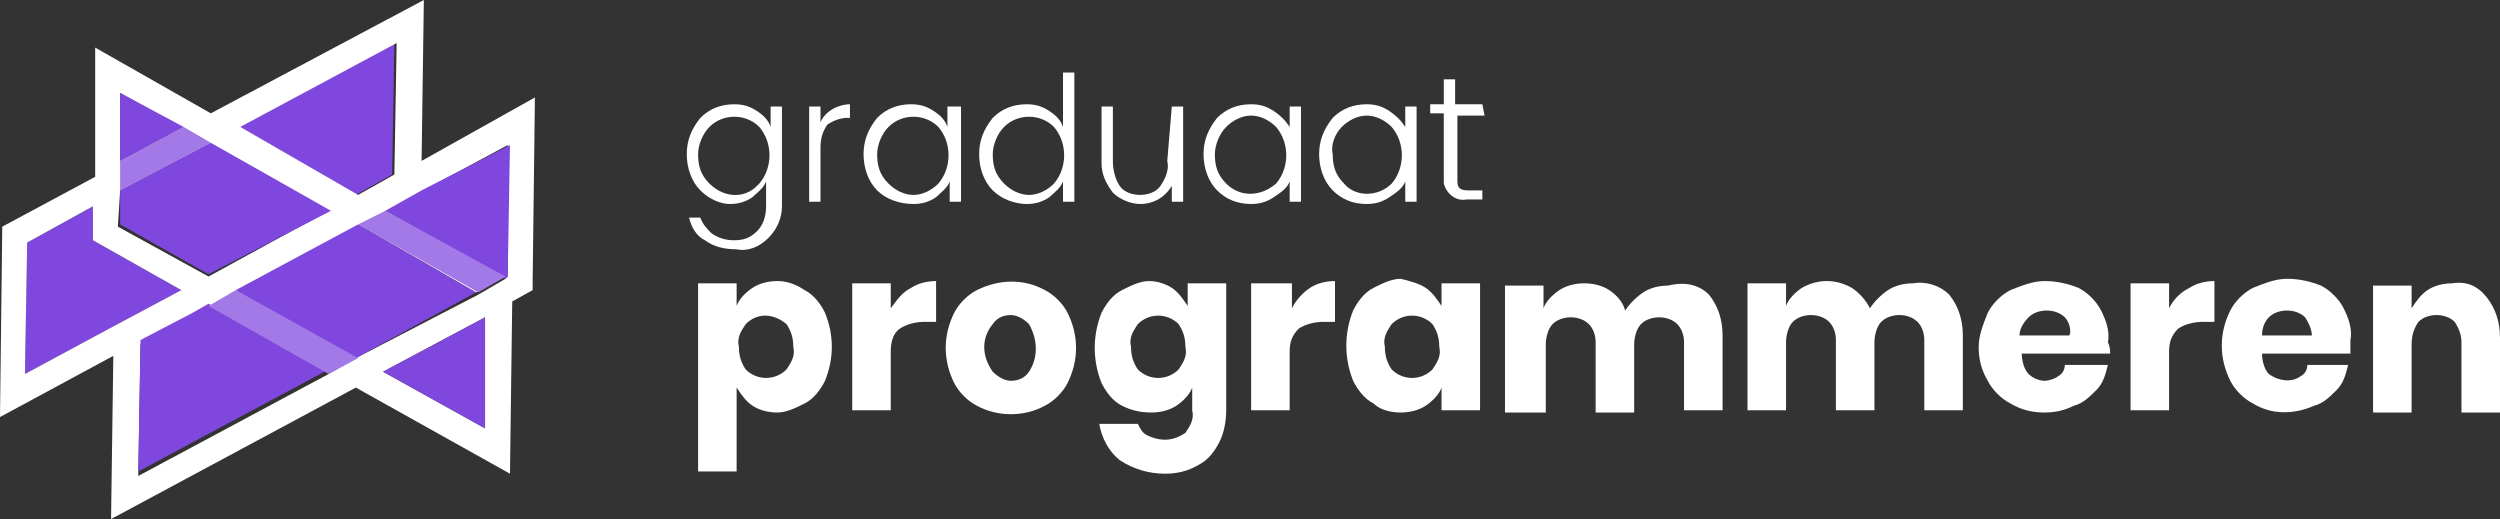 <svg xmlns="http://www.w3.org/2000/svg" xmlns:xlink="http://www.w3.org/1999/xlink" id="Laag_1" x="0" y="0" version="1.1" viewBox="0 0 110.3 22.9" xml:space="preserve" style="enable-background:new 0 0 110.3 22.9"><rect x="0" y="0" width="110.3" height="22.9" fill="#333333" stroke="none"/><style type="text/css">.st0{fill:#7f47dd}.st1{fill:#fff}.st2{fill:#a279e6}</style><title>LOGO_GRADUAAT_PROGRAMMERENMiddel 38PAARS</title><path d="M10.5,5.6l5.2,3l0,0l1.6-0.9l0,0l0.1-5.8L10.5,5.6z M4.1,10.6V9.1l-2.9,1.6l-0.1,5.8L5,14.4l0,0l3-1.6l0,0 L4.1,10.6z" class="st0"/><path d="M18.6,7.1L18.7,0L9.3,5L4.2,2.1v5.7L0.1,10L0,18.4l5-2.7l-0.1,7.2l10.8-5.8l6.8,3.8l0.1-7.6l0.9-0.5v-0.4 l0.1-8.1L18.6,7.1z M17.5,1.9l-0.1,5.8l0,0l-1.6,0.9l0,0l-5.2-3L17.5,1.9z M5.3,8.4V7.1v-3L8,5.6l0,0l1.2,0.7l5.3,3l-5.3,2.9l-4-2.2 L5.3,8.4z M5,14.4l-3.9,2.1l0.1-5.8l2.9-1.6v1.5L8,12.8l0,0L5,14.4L5,14.4z M21.4,18.9l-4.5-2.5l4.5-2.4V18.9z M22.4,12.2l-0.1,0.1 L21.1,13l-5.4,2.8l-1.2,0.7l0,0L6.1,21l0.1-5.8l2.2-1.3l0.8-0.4l0,0l1.2-0.6l5.3-2.9l1.2-0.6l0,0l1.6-0.9l3.9-2.1 C22.4,6.4,22.4,12.2,22.4,12.2z" class="st1"/><polygon points="9.3 6.3 5.3 8.4 5.3 7.1 8.1 5.6 8.1 5.6" class="st1"/><polygon points="5 14.4 5 14.4 1.1 16.4" class="st1"/><polygon points="17.4 7.7 15.8 8.6 15.8 8.6 15.8 8.6" class="st1"/><path d="M5.3,4.1v3l2.8-1.5L5.3,4.1z M16.9,16.4l4.5,2.5V14L16.9,16.4z" class="st0"/><polygon points="14.6 9.3 9.2 12.1 5.3 9.9 5.3 8.4 9.3 6.3" class="st0"/><path d="M8.1,5.6L8.1,5.6L5.3,7.1v1.3l4-2.1L8.1,5.6z" class="st2"/><polygon points="15.8 8.6 15.8 8.6 15.8 8.6 10.5 5.6" class="st1"/><polygon points="15.7 15.8 14.5 16.4 14.5 16.4 9.2 13.4 10.4 12.8" class="st1"/><polygon points="22.3 12.2 21 12.9 15.8 9.9 17 9.3 17 9.3" class="st1"/><path d="M18.6,8.4L17,9.3l0,0l5.3,3l0.1-0.1l0.1-5.8L18.6,8.4z M9.2,13.4L9.2,13.4l-0.7,0.4L6.2,15l-0.1,5.8l8.4-4.5 L9.2,13.4z" class="st0"/><polygon points="21 12.9 15.7 15.8 10.4 12.8 15.8 9.9" class="st0"/><path d="M10.4,12.8l-1.2,0.7l5.3,3l0,0l1.3-0.7L10.4,12.8z M17,9.3L17,9.3l-1.2,0.6l5.3,3l1.2-0.7L17,9.3z" class="st2"/><path d="M15.8,8.6L15.8,8.6l1.6-0.9L15.8,8.6z" class="st1"/><path d="M35.5,12.8c0.4,0.2,0.7,0.6,0.9,1c0.4,1,0.4,2,0,3c-0.2,0.4-0.5,0.8-0.9,1s-0.8,0.4-1.2,0.4s-0.8-0.1-1.1-0.3 c-0.3-0.2-0.5-0.5-0.7-0.8v3.7h-1.7v-8.3h1.7v1c0.1-0.3,0.4-0.6,0.7-0.8c0.3-0.2,0.7-0.3,1.1-0.3C34.8,12.4,35.2,12.6,35.5,12.8z M32.9,14.3c-0.2,0.3-0.4,0.6-0.3,1c0,0.4,0.1,0.7,0.3,1c0.5,0.5,1.3,0.5,1.8,0c0.2-0.3,0.4-0.6,0.3-1c0-0.4-0.1-0.7-0.3-1 C34.1,13.8,33.4,13.8,32.9,14.3z" class="st1"/><path d="M40.2,12.7c0.3-0.2,0.7-0.3,1.1-0.3v1.8h-0.5c-0.4,0-0.8,0.1-1.1,0.3c-0.3,0.2-0.4,0.6-0.4,1v2.6h-1.7v-5.6h1.7 v1.1C39.6,13.2,39.8,12.9,40.2,12.7z" class="st1"/><path d="M46.1,12.8c0.4,0.2,0.8,0.6,1,1c0.5,1,0.5,2.1,0,3.1c-0.2,0.4-0.6,0.8-1,1c-0.9,0.5-2.1,0.5-3,0 c-0.4-0.2-0.8-0.6-1-1c-0.5-1-0.5-2.1,0-3.1c0.2-0.4,0.6-0.8,1-1C44.1,12.3,45.2,12.3,46.1,12.8z M43.8,14.3c-0.5,0.6-0.5,1.4,0,2.1 c0.2,0.2,0.5,0.4,0.8,0.4s0.6-0.1,0.8-0.4c0.4-0.6,0.4-1.4,0-2.1c-0.2-0.2-0.5-0.4-0.8-0.4S44,14,43.8,14.3L43.8,14.3z" class="st1"/><path d="M51.7,12.7c0.3,0.2,0.5,0.5,0.7,0.8v-1h1.7v5.6c0,0.5-0.1,1-0.3,1.4s-0.5,0.8-0.9,1c-0.5,0.3-1,0.4-1.5,0.4 c-0.7,0-1.4-0.2-2-0.6c-0.5-0.4-0.8-1-0.9-1.6h1.7c0.1,0.2,0.2,0.4,0.4,0.5s0.5,0.2,0.8,0.2s0.6-0.1,0.9-0.3c0.2-0.3,0.4-0.6,0.3-1 v-1c-0.1,0.3-0.4,0.6-0.7,0.8c-0.3,0.2-0.7,0.3-1.1,0.3c-0.5,0-0.9-0.1-1.3-0.3c-0.4-0.2-0.7-0.6-0.9-1c-0.4-1-0.4-2.1,0-3.1 c0.2-0.4,0.5-0.8,0.9-1s0.8-0.4,1.2-0.4C51,12.4,51.4,12.5,51.7,12.7z M50.2,14.3c-0.2,0.3-0.4,0.6-0.3,1c0,0.4,0.1,0.7,0.3,1 c0.5,0.5,1.3,0.5,1.8,0c0.2-0.3,0.4-0.6,0.3-1c0-0.4-0.1-0.7-0.3-1C51.5,13.8,50.7,13.8,50.2,14.3z" class="st1"/><path d="M57.8,12.7c0.3-0.2,0.7-0.3,1.1-0.3v1.8h-0.5c-0.4,0-0.8,0.1-1.1,0.3c-0.3,0.3-0.4,0.6-0.4,1v2.6h-1.7v-5.6H57 v1.1C57.2,13.2,57.5,12.9,57.8,12.7z" class="st1"/><path d="M62.9,12.7c0.3,0.2,0.5,0.5,0.7,0.8v-1h1.7v5.6h-1.7v-1c-0.1,0.3-0.4,0.6-0.7,0.8c-0.3,0.2-0.7,0.3-1.1,0.3 c-0.4,0-0.9-0.1-1.2-0.4c-0.4-0.2-0.7-0.6-0.9-1c-0.4-1-0.4-2.1,0-3.1c0.2-0.4,0.5-0.8,0.9-1s0.8-0.4,1.2-0.4 C62.2,12.4,62.6,12.5,62.9,12.7z M61.4,14.3c-0.2,0.3-0.4,0.6-0.3,1c0,0.4,0.1,0.7,0.3,1c0.5,0.5,1.3,0.5,1.8,0 c0.2-0.3,0.4-0.6,0.3-1c0-0.4-0.1-0.7-0.3-1C62.7,13.8,61.9,13.8,61.4,14.3z" class="st1"/><path d="M75.4,13c0.4,0.5,0.6,1.1,0.6,1.8v3.3h-1.7v-3c0-0.3-0.1-0.6-0.3-0.8c-0.2-0.2-0.5-0.3-0.8-0.3 s-0.6,0.1-0.8,0.3c-0.2,0.2-0.3,0.6-0.3,0.9v3h-1.7v-3.1c0-0.3-0.1-0.6-0.3-0.8c-0.2-0.2-0.5-0.3-0.8-0.3s-0.6,0.1-0.8,0.3 c-0.2,0.2-0.3,0.6-0.3,0.9v3h-1.8v-5.6h1.7v1c0.1-0.3,0.4-0.6,0.7-0.8c0.3-0.2,0.7-0.3,1.1-0.3s0.8,0.1,1.1,0.3 c0.3,0.2,0.6,0.5,0.7,0.9c0.2-0.3,0.5-0.6,0.8-0.8c0.3-0.2,0.7-0.3,1.1-0.3C74.4,12.4,75,12.6,75.4,13z" class="st1"/><path d="M86,13c0.4,0.5,0.6,1.1,0.6,1.8v3.3h-1.7V15c0-0.3-0.1-0.6-0.3-0.8c-0.2-0.2-0.5-0.3-0.8-0.3S83.2,14,83,14.2 c-0.2,0.2-0.3,0.6-0.3,0.9v3H81V15c0-0.3-0.1-0.6-0.3-0.8c-0.2-0.2-0.5-0.3-0.8-0.3s-0.6,0.1-0.8,0.3c-0.2,0.2-0.3,0.6-0.3,0.9v3 h-1.7v-5.6h1.7v1c0.1-0.3,0.4-0.6,0.7-0.8c0.7-0.4,1.5-0.4,2.2,0c0.3,0.2,0.6,0.5,0.8,0.9c0.2-0.3,0.5-0.6,0.8-0.8 c0.3-0.2,0.7-0.3,1.1-0.3C85,12.4,85.6,12.6,86,13z" class="st1"/><path d="M93.1,15.6h-3.9c0,0.3,0.1,0.7,0.3,0.9c0.2,0.2,0.5,0.3,0.7,0.3s0.5-0.1,0.6-0.2c0.2-0.1,0.3-0.3,0.3-0.5H93 c-0.1,0.4-0.2,0.8-0.5,1.1c-0.3,0.3-0.6,0.6-1,0.7c-0.4,0.2-0.8,0.3-1.3,0.3s-1-0.1-1.5-0.4c-0.4-0.2-0.8-0.6-1-1 c-0.3-0.5-0.4-1-0.4-1.5s0.2-1,0.4-1.5c0.2-0.4,0.6-0.8,1-1c0.5-0.2,1-0.4,1.5-0.4s1,0.1,1.5,0.3c0.4,0.2,0.8,0.6,1,1 s0.4,0.9,0.3,1.4C93.1,15.3,93.1,15.5,93.1,15.6z M91.1,14c-0.2-0.2-0.5-0.3-0.8-0.3s-0.6,0.1-0.8,0.3c-0.2,0.2-0.4,0.5-0.4,0.8h2.2 C91.4,14.6,91.3,14.2,91.1,14L91.1,14z" class="st1"/><path d="M96.6,12.7c0.3-0.2,0.7-0.3,1.1-0.3v1.8h-0.5c-0.4,0-0.8,0.1-1.1,0.3c-0.3,0.3-0.4,0.6-0.4,1v2.6H94v-5.6h1.7 v1.1C95.9,13.2,96.2,12.9,96.6,12.7z" class="st1"/><path d="M103.7,15.6h-3.9c0,0.3,0.1,0.7,0.3,0.9c0.4,0.3,1,0.4,1.4,0.1c0.2-0.1,0.3-0.3,0.3-0.5h1.8 c-0.1,0.4-0.2,0.8-0.5,1.1c-0.3,0.3-0.6,0.6-1,0.7c-0.9,0.4-1.9,0.4-2.7-0.1c-0.4-0.2-0.8-0.6-1-1c-0.5-1-0.5-2.1,0-3.1 c0.2-0.4,0.6-0.8,1-1c0.5-0.2,1-0.4,1.5-0.4s1,0.1,1.5,0.3c0.4,0.2,0.8,0.6,1,1s0.4,0.9,0.3,1.4C103.7,15.3,103.7,15.5,103.7,15.6z M101.7,14c-0.2-0.2-0.5-0.3-0.8-0.3s-0.6,0.1-0.8,0.3c-0.2,0.2-0.3,0.5-0.3,0.8h2.2C102,14.6,101.9,14.3,101.7,14L101.7,14z" class="st1"/><path d="M109.7,13.1c0.4,0.5,0.6,1.1,0.6,1.8v3.3h-1.7v-3.1c0-0.3-0.1-0.6-0.3-0.9c-0.2-0.2-0.5-0.3-0.8-0.3 s-0.6,0.1-0.8,0.3c-0.2,0.3-0.3,0.6-0.3,1v3h-1.7v-5.6h1.7v1c0.2-0.3,0.4-0.6,0.7-0.8c0.3-0.2,0.7-0.3,1.1-0.3 C108.8,12.4,109.3,12.6,109.7,13.1z" class="st1"/><path d="M30.9,8.4c-0.4-0.4-0.6-1-0.6-1.6s0.2-1.1,0.6-1.6c0.4-0.4,0.9-0.6,1.5-0.6c0.4,0,0.7,0.1,1,0.3 c0.3,0.2,0.5,0.4,0.6,0.7V4.7h0.5v4.4c0,0.5-0.2,1-0.6,1.4c-0.4,0.4-0.9,0.6-1.4,0.5c-0.5,0-1-0.1-1.4-0.4c-0.4-0.2-0.6-0.6-0.7-1 h0.5c0.1,0.3,0.3,0.5,0.5,0.7c0.3,0.2,0.6,0.3,1,0.3s0.7-0.1,1-0.4s0.4-0.7,0.4-1.1V8c-0.1,0.3-0.4,0.5-0.6,0.7 c-0.3,0.2-0.6,0.3-1,0.3C31.8,9,31.3,8.8,30.9,8.4z M33.5,8.1c0.6-0.7,0.6-1.8,0-2.5c-0.6-0.6-1.6-0.6-2.2,0l0,0 c-0.3,0.3-0.5,0.8-0.5,1.2c0,0.5,0.1,0.9,0.5,1.3c0.6,0.6,1.5,0.7,2.1,0.1C33.5,8.1,33.5,8.1,33.5,8.1L33.5,8.1z" class="st1"/><path d="M36.2,4.7v0.7c0.2-0.5,0.8-0.8,1.3-0.8v0.6h-0.1c-0.3,0-0.6,0.1-0.9,0.3c-0.2,0.3-0.3,0.6-0.3,1v2.4h-0.5V4.7 C35.7,4.7,36.2,4.7,36.2,4.7z" class="st1"/><path d="M38.7,8.4c-0.4-0.4-0.6-1-0.6-1.6s0.2-1.1,0.6-1.6c0.4-0.4,0.9-0.6,1.5-0.6c0.4,0,0.7,0.1,1,0.3 c0.3,0.2,0.5,0.4,0.6,0.7V4.7h0.6v4.2h-0.5V8c-0.1,0.3-0.4,0.5-0.6,0.7C41,8.9,40.7,9,40.3,9C39.7,9,39.1,8.8,38.7,8.4z M41.4,8.1 c0.6-0.7,0.6-1.8,0-2.5c-0.6-0.6-1.6-0.6-2.2,0l0,0c-0.3,0.3-0.5,0.8-0.5,1.2c0,0.5,0.1,0.9,0.5,1.3c0.3,0.3,0.7,0.5,1.1,0.5 C40.7,8.6,41.1,8.4,41.4,8.1z" class="st1"/><path d="M43.8,8.4c-0.4-0.4-0.6-1-0.6-1.6s0.2-1.1,0.6-1.6c0.4-0.4,0.9-0.6,1.5-0.6c0.4,0,0.7,0.1,1,0.3 c0.3,0.2,0.5,0.4,0.6,0.7V3.2h0.5v5.7h-0.5V8c-0.1,0.3-0.4,0.5-0.6,0.7C46,8.9,45.7,9,45.3,9C44.8,9,44.2,8.8,43.8,8.4z M46.5,8.1 c0.6-0.7,0.6-1.8,0-2.5c-0.6-0.6-1.6-0.6-2.2,0l0,0c-0.3,0.3-0.5,0.8-0.5,1.2c0,0.5,0.1,0.9,0.5,1.3c0.3,0.3,0.7,0.5,1.1,0.5 C45.8,8.6,46.2,8.4,46.5,8.1z" class="st1"/><path d="M51.7,4.7h0.5v4.2h-0.5V8.2C51.4,8.7,50.9,9,50.3,9c-0.4,0-0.9-0.2-1.2-0.5c-0.3-0.4-0.5-0.8-0.5-1.3V4.7h0.5 v2.4c0,0.4,0.1,0.8,0.3,1.1c0.2,0.3,0.6,0.4,0.9,0.4c0.3,0,0.7-0.1,0.9-0.4s0.4-0.7,0.3-1.1L51.7,4.7z" class="st1"/><path d="M53.7,8.4c-0.4-0.4-0.6-1-0.6-1.6s0.2-1.1,0.6-1.6c0.4-0.4,0.9-0.6,1.5-0.6c0.4,0,0.7,0.1,1,0.3 c0.3,0.2,0.5,0.4,0.7,0.7V4.7h0.5v4.2h-0.5V8c-0.1,0.3-0.4,0.5-0.7,0.7S55.6,9,55.2,9C54.6,9,54.1,8.8,53.7,8.4z M56.3,8.1 c0.6-0.7,0.6-1.8,0-2.5c-0.3-0.3-0.7-0.5-1.1-0.5c-0.4,0-0.8,0.2-1.1,0.5s-0.5,0.8-0.5,1.2c0,0.5,0.1,0.9,0.5,1.3 C54.7,8.7,55.6,8.7,56.3,8.1L56.3,8.1L56.3,8.1z" class="st1"/><path d="M58.8,8.4c-0.4-0.4-0.6-1-0.6-1.6s0.2-1.1,0.6-1.6c0.4-0.4,0.9-0.6,1.5-0.6c0.4,0,0.7,0.1,1,0.3 c0.3,0.2,0.5,0.4,0.7,0.7V4.7h0.5v4.2H62V8c-0.1,0.3-0.4,0.5-0.7,0.7S60.7,9,60.3,9C59.7,9,59.2,8.8,58.8,8.4z M61.4,8.1 c0.6-0.7,0.6-1.8,0-2.5c-0.3-0.3-0.7-0.5-1.1-0.5c-0.4,0-0.8,0.2-1.1,0.5s-0.5,0.8-0.4,1.2c0,0.5,0.1,0.9,0.5,1.3 C59.8,8.7,60.8,8.7,61.4,8.1L61.4,8.1L61.4,8.1z" class="st1"/><path d="M65.5,5.1h-1.2v2.8c0,0.2,0,0.3,0.1,0.4s0.3,0.1,0.4,0.1h0.6v0.4h-0.7c-0.5,0.1-0.9-0.3-1-0.7 c0-0.1,0-0.2,0-0.3V5h-0.6V4.6h0.6V3.5h0.5v1.1h1.2L65.5,5.1z" class="st1"/></svg>